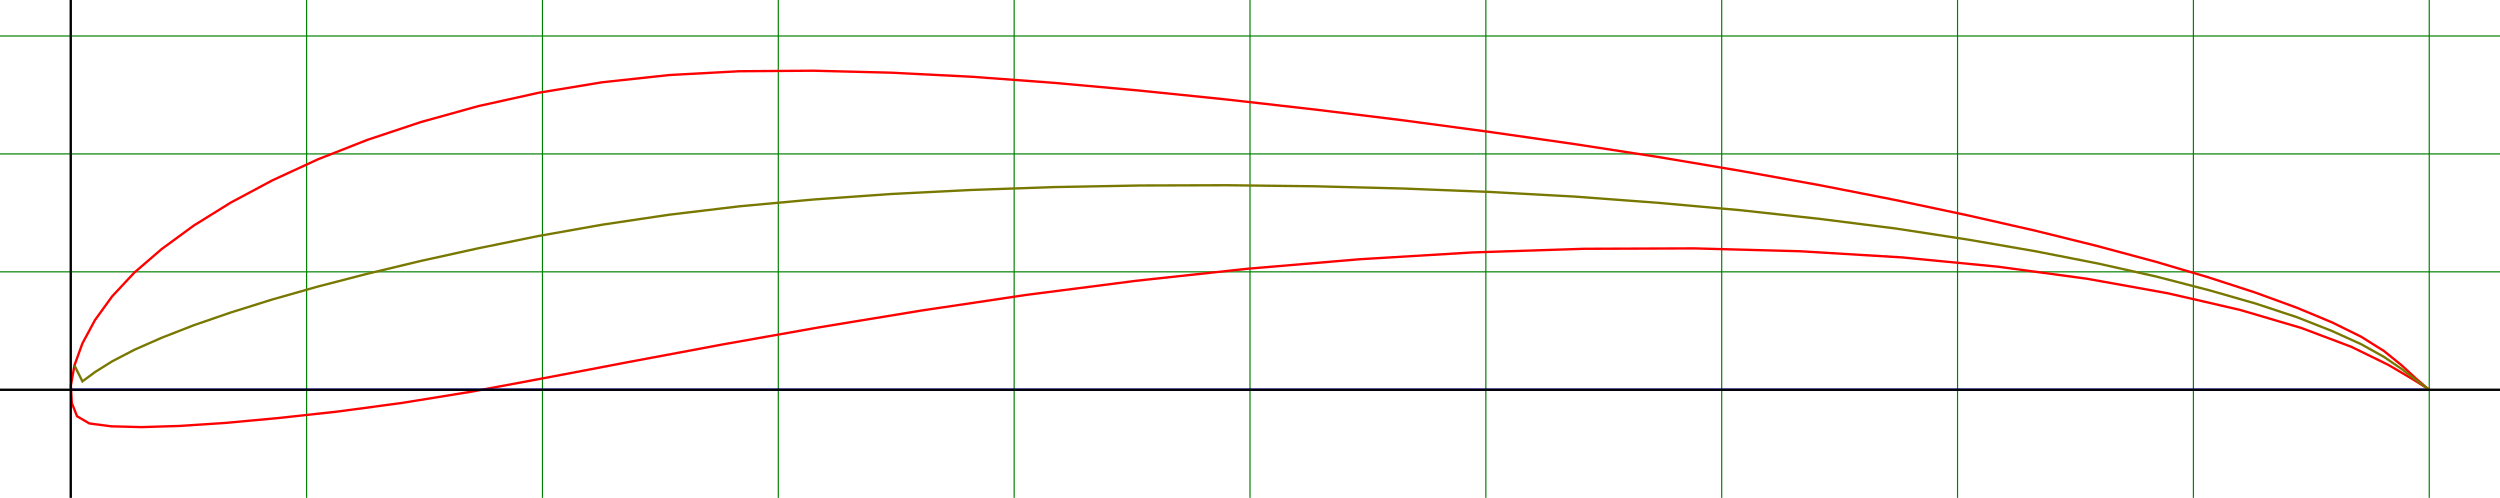 <!DOCTYPE svg PUBLIC "-//W3C//DTD SVG 1.1//EN" "http://www.w3.org/Graphics/SVG/1.1/DTD/svg11.dtd">
<svg width="190.8mm" height="38mm" viewBox="0 0 190.8 38" xmlns="http://www.w3.org/2000/svg" version="1.1" xmlns:xlink="http://www.w3.org/1999/xlink">
<title>Airfoil plot (s1223-il) S1223 by AirfoilTools.com</title>
<g transform="translate(5.4,29.747)"><g transform="scale(1,-1)"><line fill="none" stroke="green" stroke-width="0.09" x1="18" x2="18" y1="-8.25" y2="29.75"></line><line fill="none" stroke="green" stroke-width="0.09" x1="36" x2="36" y1="-8.25" y2="29.75"></line><line fill="none" stroke="green" stroke-width="0.09" x1="54" x2="54" y1="-8.25" y2="29.75"></line><line fill="none" stroke="green" stroke-width="0.09" x1="72" x2="72" y1="-8.25" y2="29.75"></line><line fill="none" stroke="green" stroke-width="0.09" x1="90" x2="90" y1="-8.25" y2="29.75"></line><line fill="none" stroke="green" stroke-width="0.09" x1="108" x2="108" y1="-8.25" y2="29.75"></line><line fill="none" stroke="green" stroke-width="0.09" x1="126" x2="126" y1="-8.25" y2="29.75"></line><line fill="none" stroke="green" stroke-width="0.09" x1="144" x2="144" y1="-8.25" y2="29.75"></line><line fill="none" stroke="green" stroke-width="0.09" x1="162" x2="162" y1="-8.25" y2="29.75"></line><line fill="none" stroke="green" stroke-width="0.09" x1="180" x2="180" y1="-8.25" y2="29.75"></line><line fill="none" stroke="green" stroke-width="0.09" x1="-5.4" x2="185.4" y1="9" y2="9"></line><line fill="none" stroke="green" stroke-width="0.09" x1="-5.4" x2="185.4" y1="18" y2="18"></line><line fill="none" stroke="green" stroke-width="0.09" x1="-5.4" x2="185.4" y1="27" y2="27"></line>
<path fill="none" stroke="red" stroke-width="0.18" d="M 180 0 L 179.71 0.23 L 178.95 0.89 L 177.89 1.87 L 176.54 2.96 L 174.8 4.05 L 172.59 5.14 L 169.9 6.26 L 166.75 7.41 L 163.15 8.58 L 159.13 9.77 L 154.7 10.96 L 149.9 12.15 L 144.74 13.32 L 139.26 14.48 L 133.5 15.61 L 127.48 16.7 L 121.25 17.75 L 114.84 18.74 L 108.28 19.68 L 101.64 20.57 L 94.94 21.39 L 88.25 22.15 L 81.61 22.83 L 75.1 23.42 L 68.75 23.89 L 62.6 24.2 L 56.68 24.35 L 51.02 24.31 L 45.67 24.02 L 40.57 23.47 L 35.72 22.67 L 31.11 21.65 L 26.75 20.44 L 22.66 19.08 L 18.87 17.59 L 15.38 15.98 L 12.22 14.29 L 9.4 12.54 L 6.94 10.74 L 4.85 8.94 L 3.16 7.13 L 1.85 5.32 L 0.89 3.54 L 0.28 1.86 L 0.01 0.32 L 0.08 -1.01 L 0.48 -2.02 L 1.42 -2.57 L 3.09 -2.79 L 5.41 -2.85 L 8.33 -2.76 L 11.81 -2.53 L 15.82 -2.16 L 20.31 -1.67 L 25.24 -1.01 L 30.61 -0.14 L 36.5 0.96 L 42.91 2.18 L 49.81 3.47 L 57.15 4.77 L 64.88 6.04 L 72.93 7.24 L 81.25 8.31 L 89.75 9.23 L 98.35 9.96 L 106.97 10.48 L 115.52 10.76 L 123.9 10.79 L 132.02 10.57 L 139.79 10.1 L 147.11 9.39 L 153.9 8.47 L 160.07 7.36 L 165.54 6.1 L 170.23 4.72 L 174.05 3.28 L 176.86 1.91 L 178.68 0.84 L 179.69 0.21 L 180 0 "></path>
<path fill="none" stroke="blue" stroke-width="0.18" d="M 0 0 L 180 0 "></path>
<path fill="none" stroke="rgb(120,120,0)" stroke-width="0.18" d="M 0.28 1.86 L 0.89 0.64 L 1.85 1.35 L 3.16 2.17 L 4.85 3.05 L 6.94 3.97 L 9.4 4.93 L 12.22 5.9 L 15.38 6.89 L 18.87 7.88 L 22.66 8.86 L 26.75 9.84 L 31.11 10.8 L 35.72 11.74 L 40.57 12.6 L 45.67 13.36 L 51.02 14 L 56.68 14.52 L 62.6 14.94 L 68.75 15.25 L 75.1 15.47 L 81.61 15.59 L 88.25 15.61 L 94.94 15.53 L 101.64 15.36 L 108.28 15.1 L 114.84 14.74 L 121.25 14.26 L 127.48 13.7 L 133.5 13.04 L 139.26 12.31 L 144.74 11.47 L 149.9 10.58 L 154.7 9.64 L 159.13 8.65 L 163.15 7.61 L 166.75 6.58 L 169.9 5.54 L 172.59 4.48 L 174.8 3.48 L 176.54 2.51 L 177.89 1.59 L 178.95 0.78 L 179.71 0.21 L 180 0 "></path>
<line fill="none" stroke="black" stroke-width="0.18" x1="-5.4" x2="185.4" y1="0" y2="0"></line>
<line fill="none" stroke="black" stroke-width="0.18" x1="0" x2="0" y1="-8.25" y2="29.75"></line>
</g>
</g>
</svg>